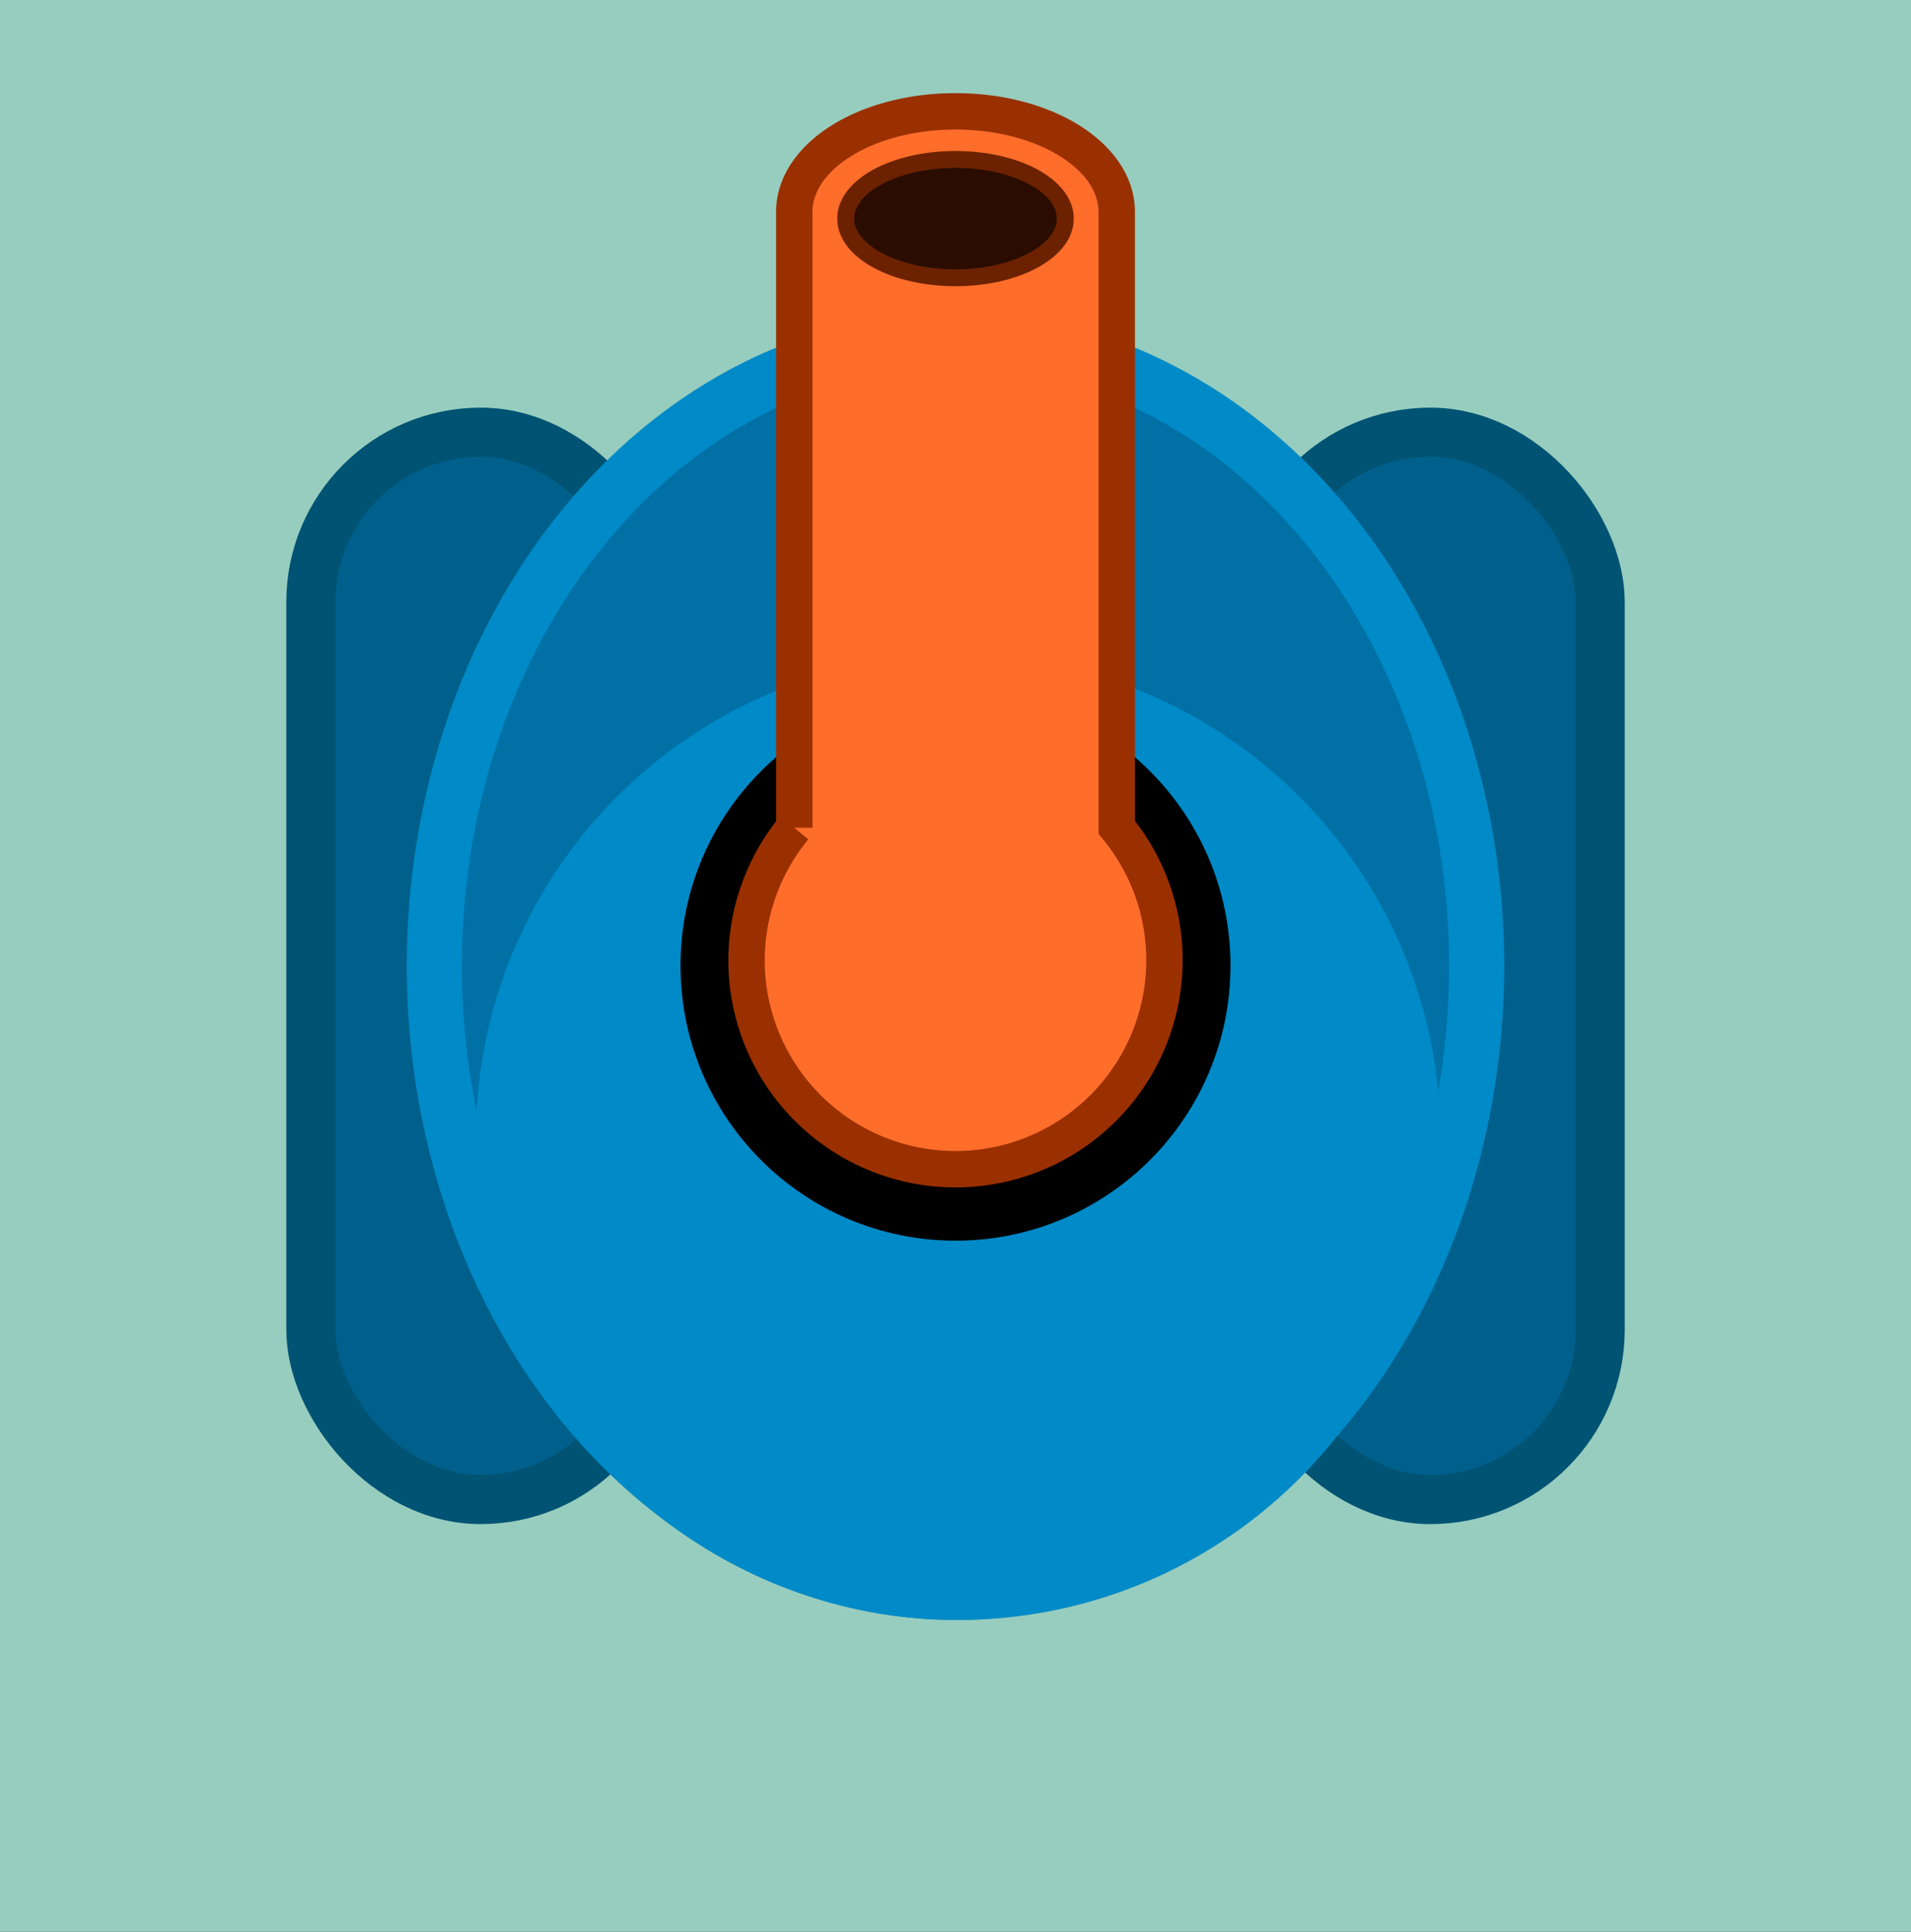 <?xml version="1.0" encoding="UTF-8" standalone="no"?>
<!-- Created with Inkscape (http://www.inkscape.org/) -->

<svg
   width="112.304mm"
   height="113.501mm"
   viewBox="0 0 112.304 113.501"
   version="1.1"
   id="svg1"
   sodipodi:docname="drawing.svg"
   inkscape:version="1.4 (e7c3feb100, 2024-10-09)"
   xmlns:inkscape="http://www.inkscape.org/namespaces/inkscape"
   xmlns:sodipodi="http://sodipodi.sourceforge.net/DTD/sodipodi-0.dtd"
   xmlns:xlink="http://www.w3.org/1999/xlink"
   xmlns="http://www.w3.org/2000/svg"
   xmlns:svg="http://www.w3.org/2000/svg">
  <rect x="0" y="0" width="112.304" height="113.501" fill="#333333" stroke="none"/>
  <sodipodi:namedview
     id="namedview1"
     pagecolor="#ffffff"
     bordercolor="#000000"
     borderopacity="0.25"
     inkscape:showpageshadow="2"
     inkscape:pageopacity="0.0"
     inkscape:pagecheckerboard="0"
     inkscape:deskcolor="#d1d1d1"
     inkscape:document-units="mm"
     inkscape:zoom="0.4404517"
     inkscape:cx="177.09093"
     inkscape:cy="156.65736"
     inkscape:window-width="1920"
     inkscape:window-height="1043"
     inkscape:window-x="0"
     inkscape:window-y="0"
     inkscape:window-maximized="1"
     inkscape:current-layer="layer1">
    <inkscape:page
       x="0"
       y="0"
       width="112.304"
       height="113.501"
       id="page47"
       margin="0"
       bleed="0" />
  </sodipodi:namedview>
  <defs
     id="defs1">
    <clipPath
       clipPathUnits="userSpaceOnUse"
       id="clipPath24">
      <rect
         style="fill:none;stroke:#000000;stroke-width:1;stroke-linecap:butt;stroke-linejoin:bevel;paint-order:stroke markers fill;stop-color:#000000"
         id="rect24"
         width="45"
         height="77.937"
         x="251.534"
         y="222.735" />
    </clipPath>
    <filter
       style="color-interpolation-filters:sRGB"
       inkscape:label="Drop Shadow"
       id="filter198"
       x="-0.878"
       y="-0.405"
       width="2.756"
       height="1.81">
      <feFlood
         result="flood"
         in="SourceGraphic"
         flood-opacity="0.996"
         flood-color="rgb(255,255,255)"
         id="feFlood197" />
      <feGaussianBlur
         result="blur"
         in="SourceGraphic"
         stdDeviation="2"
         id="feGaussianBlur197" />
      <feOffset
         result="offset"
         in="blur"
         dx="0"
         dy="0"
         id="feOffset197" />
      <feComposite
         result="comp1"
         operator="in"
         in="flood"
         in2="offset"
         id="feComposite197" />
      <feComposite
         result="comp2"
         operator="over"
         in="SourceGraphic"
         in2="comp1"
         id="feComposite198" />
    </filter>
  </defs>
  <g
     inkscape:label="Layer 1"
     inkscape:groupmode="layer"
     id="layer1"
     transform="translate(-28.884,-99.82)">
    <rect
       style="font-variation-settings:normal;opacity:1;fill:#97cdbe;fill-opacity:1;stroke:none;stroke-width:4.873;stroke-linecap:round;stroke-linejoin:round;stroke-miterlimit:4;stroke-dasharray:none;stroke-dashoffset:50.056;stroke-opacity:1;paint-order:stroke fill markers"
       id="rect54"
       width="382.3"
       height="367.76"
       x="-110.859"
       y="-34.673"
       rx="5.658"
       ry="5.985" />
    <g
       id="g45"
       transform="translate(-19.723,-9.941)"
       style="fill:#00608b;fill-opacity:1;stroke:#005373;stroke-opacity:1">
      <use
         x="0"
         y="0"
         xlink:href="#rect25"
         id="use27"
         transform="translate(-55.81)"
         style="fill:#00608b;fill-opacity:1;stroke:#005373;stroke-opacity:1" />
      <rect
         style="fill:#00608b;fill-opacity:1;stroke:#005373;stroke-width:2.887;stroke-dasharray:none;stroke-opacity:1"
         id="rect25"
         width="19.959"
         height="62.712"
         x="122.685"
         y="135.156"
         ry="9.979"
         rx="9.979" />
    </g>
    <g
       id="g48"
       transform="translate(-1.542,-5.412)"
       style="fill:#0fb6ff;fill-opacity:1">
      <ellipse
         style="font-variation-settings:normal;opacity:1;fill:#0070a5;fill-opacity:1;stroke:#008ac7;stroke-width:3.239;stroke-linecap:butt;stroke-linejoin:miter;stroke-miterlimit:4;stroke-dasharray:none;stroke-dashoffset:0;stroke-opacity:1;paint-order:fill markers stroke"
         id="path27"
         cx="86.579"
         cy="161.983"
         rx="30.628"
         ry="36.813" />
      <circle
         style="fill:#008ac7;fill-opacity:1;stroke:none;stroke-width:6.858;stroke-dasharray:none;stroke-opacity:1"
         id="circle46"
         cx="86.735"
         cy="172.071"
         r="28.344" />
    </g>
    <g
       id="g47"
       inkscape:transform-center-y="-17.965017"
       transform="translate(-19.964,-7.667)">
      <circle
         style="fill:#000000;fill-opacity:1;stroke:#000000;stroke-width:3.488;stroke-dasharray:none;stroke-opacity:1"
         id="circle26"
         cx="105"
         cy="164.224"
         r="14.416" />
      <path
         id="path26"
         style="font-variation-settings:normal;fill:#ff6d2b;fill-opacity:1;stroke:#9a3000;stroke-width:2.139;stroke-linecap:butt;stroke-linejoin:miter;stroke-miterlimit:4;stroke-dasharray:none;stroke-dashoffset:0;stroke-opacity:1;stop-color:#000000"
         d="m 105,114.03 c -5.249,0 -9.475,2.638 -9.475,5.915 v 36.178 a 12.28,12.28 0 0 0 -2.805,7.782 12.28,12.28 0 0 0 12.28,12.28 12.28,12.28 0 0 0 12.28,-12.28 12.28,12.28 0 0 0 -2.805,-7.81 V 119.945 c 0,-3.277 -4.226,-5.915 -9.475,-5.915 z"
         inkscape:transform-center-y="-18.848259" />
      <ellipse
         style="font-variation-settings:normal;fill:#2a0c00;fill-opacity:1;stroke:#6c2200;stroke-width:0.993;stroke-linecap:butt;stroke-linejoin:miter;stroke-miterlimit:4;stroke-dasharray:none;stroke-dashoffset:0;stroke-opacity:1;paint-order:fill markers stroke"
         id="ellipse26"
         cx="105"
         cy="120.331"
         rx="6.453"
         ry="3.476" />
    </g>
    <g
       id="g40"
       style="fill:#ff0099;fill-opacity:1"
       transform="translate(63.675,2.403)">
      <rect
         style="font-variation-settings:normal;opacity:1;fill:#ff0099;fill-opacity:1;stroke:none;stroke-width:6.02;stroke-linecap:round;stroke-linejoin:round;stroke-miterlimit:4;stroke-dasharray:0, 12.04;stroke-dashoffset:13.244;stroke-opacity:1;paint-order:stroke fill markers"
         id="rect39"
         width="23.56"
         height="90.413"
         x="253.056"
         y="96.425"
         rx="9.059"
         ry="9.059" />
      <ellipse
         style="font-variation-settings:normal;fill:#ff0099;fill-opacity:1;stroke:none;stroke-width:6.02;stroke-linecap:round;stroke-linejoin:round;stroke-miterlimit:4;stroke-dasharray:0, 12.04;stroke-dashoffset:13.244;stroke-opacity:1;paint-order:stroke fill markers"
         id="path39-3"
         cx="354.859"
         cy="173.741"
         rx="36.371"
         ry="40.2" />
    </g>
    <g
       id="g39"
       transform="translate(63.675,3.875)"
       style="fill:#efff0f;fill-opacity:1">
      <g
         id="g41"
         style="fill:#efff0f;fill-opacity:1">
        <ellipse
           style="font-variation-settings:normal;opacity:1;fill:#efff0f;fill-opacity:1;stroke:none;stroke-width:6.02;stroke-linecap:round;stroke-linejoin:round;stroke-miterlimit:4;stroke-dasharray:0, 12.04;stroke-dashoffset:13.244;stroke-opacity:1;paint-order:stroke fill markers"
           id="path39"
           cx="265.278"
           cy="173.438"
           rx="36.371"
           ry="40.2" />
        <rect
           style="font-variation-settings:normal;fill:#efff0f;fill-opacity:1;stroke:none;stroke-width:6.02;stroke-linecap:round;stroke-linejoin:round;stroke-miterlimit:4;stroke-dasharray:0, 12.04;stroke-dashoffset:13.244;stroke-opacity:1;paint-order:stroke fill markers"
           id="rect39-7"
           width="23.56"
           height="90.413"
           x="343.226"
           y="94.666"
           rx="11.78"
           ry="11.78" />
      </g>
    </g>
    <g
       id="g42"
       style="fill:#ff4f00;fill-opacity:1"
       transform="translate(63.675,135.264)">
      <rect
         style="font-variation-settings:normal;opacity:1;fill:#ff4f00;fill-opacity:1;stroke:none;stroke-width:6.02;stroke-linecap:round;stroke-linejoin:round;stroke-miterlimit:4;stroke-dasharray:0, 12.04;stroke-dashoffset:13.244;stroke-opacity:1;paint-order:stroke fill markers"
         id="rect41"
         width="23.56"
         height="90.413"
         x="253.056"
         y="96.425"
         rx="9.059"
         ry="9.059" />
      <ellipse
         style="font-variation-settings:normal;fill:#ff4f00;fill-opacity:1;stroke:none;stroke-width:6.02;stroke-linecap:round;stroke-linejoin:round;stroke-miterlimit:4;stroke-dasharray:0, 12.04;stroke-dashoffset:13.244;stroke-opacity:1;paint-order:stroke fill markers"
         id="ellipse41"
         cx="354.859"
         cy="173.741"
         rx="36.371"
         ry="40.2" />
    </g>
    <g
       id="g44"
       transform="translate(63.675,136.736)"
       style="fill:#0fb6ff;fill-opacity:1">
      <g
         id="g43"
         style="fill:#0fb6ff;fill-opacity:1">
        <ellipse
           style="font-variation-settings:normal;opacity:1;fill:#0fb6ff;fill-opacity:1;stroke:none;stroke-width:6.02;stroke-linecap:round;stroke-linejoin:round;stroke-miterlimit:4;stroke-dasharray:0, 12.04;stroke-dashoffset:13.244;stroke-opacity:1;paint-order:stroke fill markers"
           id="ellipse42"
           cx="265.278"
           cy="173.438"
           rx="36.371"
           ry="40.2" />
        <rect
           style="font-variation-settings:normal;fill:#0fb6ff;fill-opacity:1;stroke:none;stroke-width:6.02;stroke-linecap:round;stroke-linejoin:round;stroke-miterlimit:4;stroke-dasharray:0, 12.04;stroke-dashoffset:13.244;stroke-opacity:1;paint-order:stroke fill markers"
           id="rect42"
           width="23.56"
           height="90.413"
           x="343.226"
           y="94.666"
           rx="11.78"
           ry="11.78" />
      </g>
    </g>
    <ellipse
       style="font-variation-settings:normal;opacity:1;fill:none;fill-opacity:0;stroke:none;stroke-width:6.02;stroke-linecap:round;stroke-linejoin:round;stroke-miterlimit:4;stroke-dasharray:0, 12.04;stroke-dashoffset:13.244;stroke-opacity:1;paint-order:stroke fill markers"
       id="path37"
       cx="116.679"
       cy="141.741"
       rx="29.988"
       ry="18.534" />
    <circle
       style="font-variation-settings:normal;opacity:1;fill:#425c38;fill-opacity:1;fill-rule:nonzero;stroke:#ffffff;stroke-width:1.498;stroke-linecap:round;stroke-linejoin:round;stroke-miterlimit:4;stroke-dasharray:none;stroke-dashoffset:50.056;stroke-opacity:1;paint-order:stroke fill markers"
       id="path204"
       cx="85.036"
       cy="55.326"
       r="3.996" />
    <circle
       style="font-variation-settings:normal;fill:#425c38;fill-opacity:1;fill-rule:nonzero;stroke:#ffffff;stroke-width:5.554;stroke-linecap:round;stroke-linejoin:round;stroke-miterlimit:4;stroke-dasharray:none;stroke-dashoffset:50.056;stroke-opacity:1;paint-order:stroke fill markers"
       id="path204-2"
       cx="117.284"
       cy="54.628"
       r="14.817" />
  </g>
</svg>
